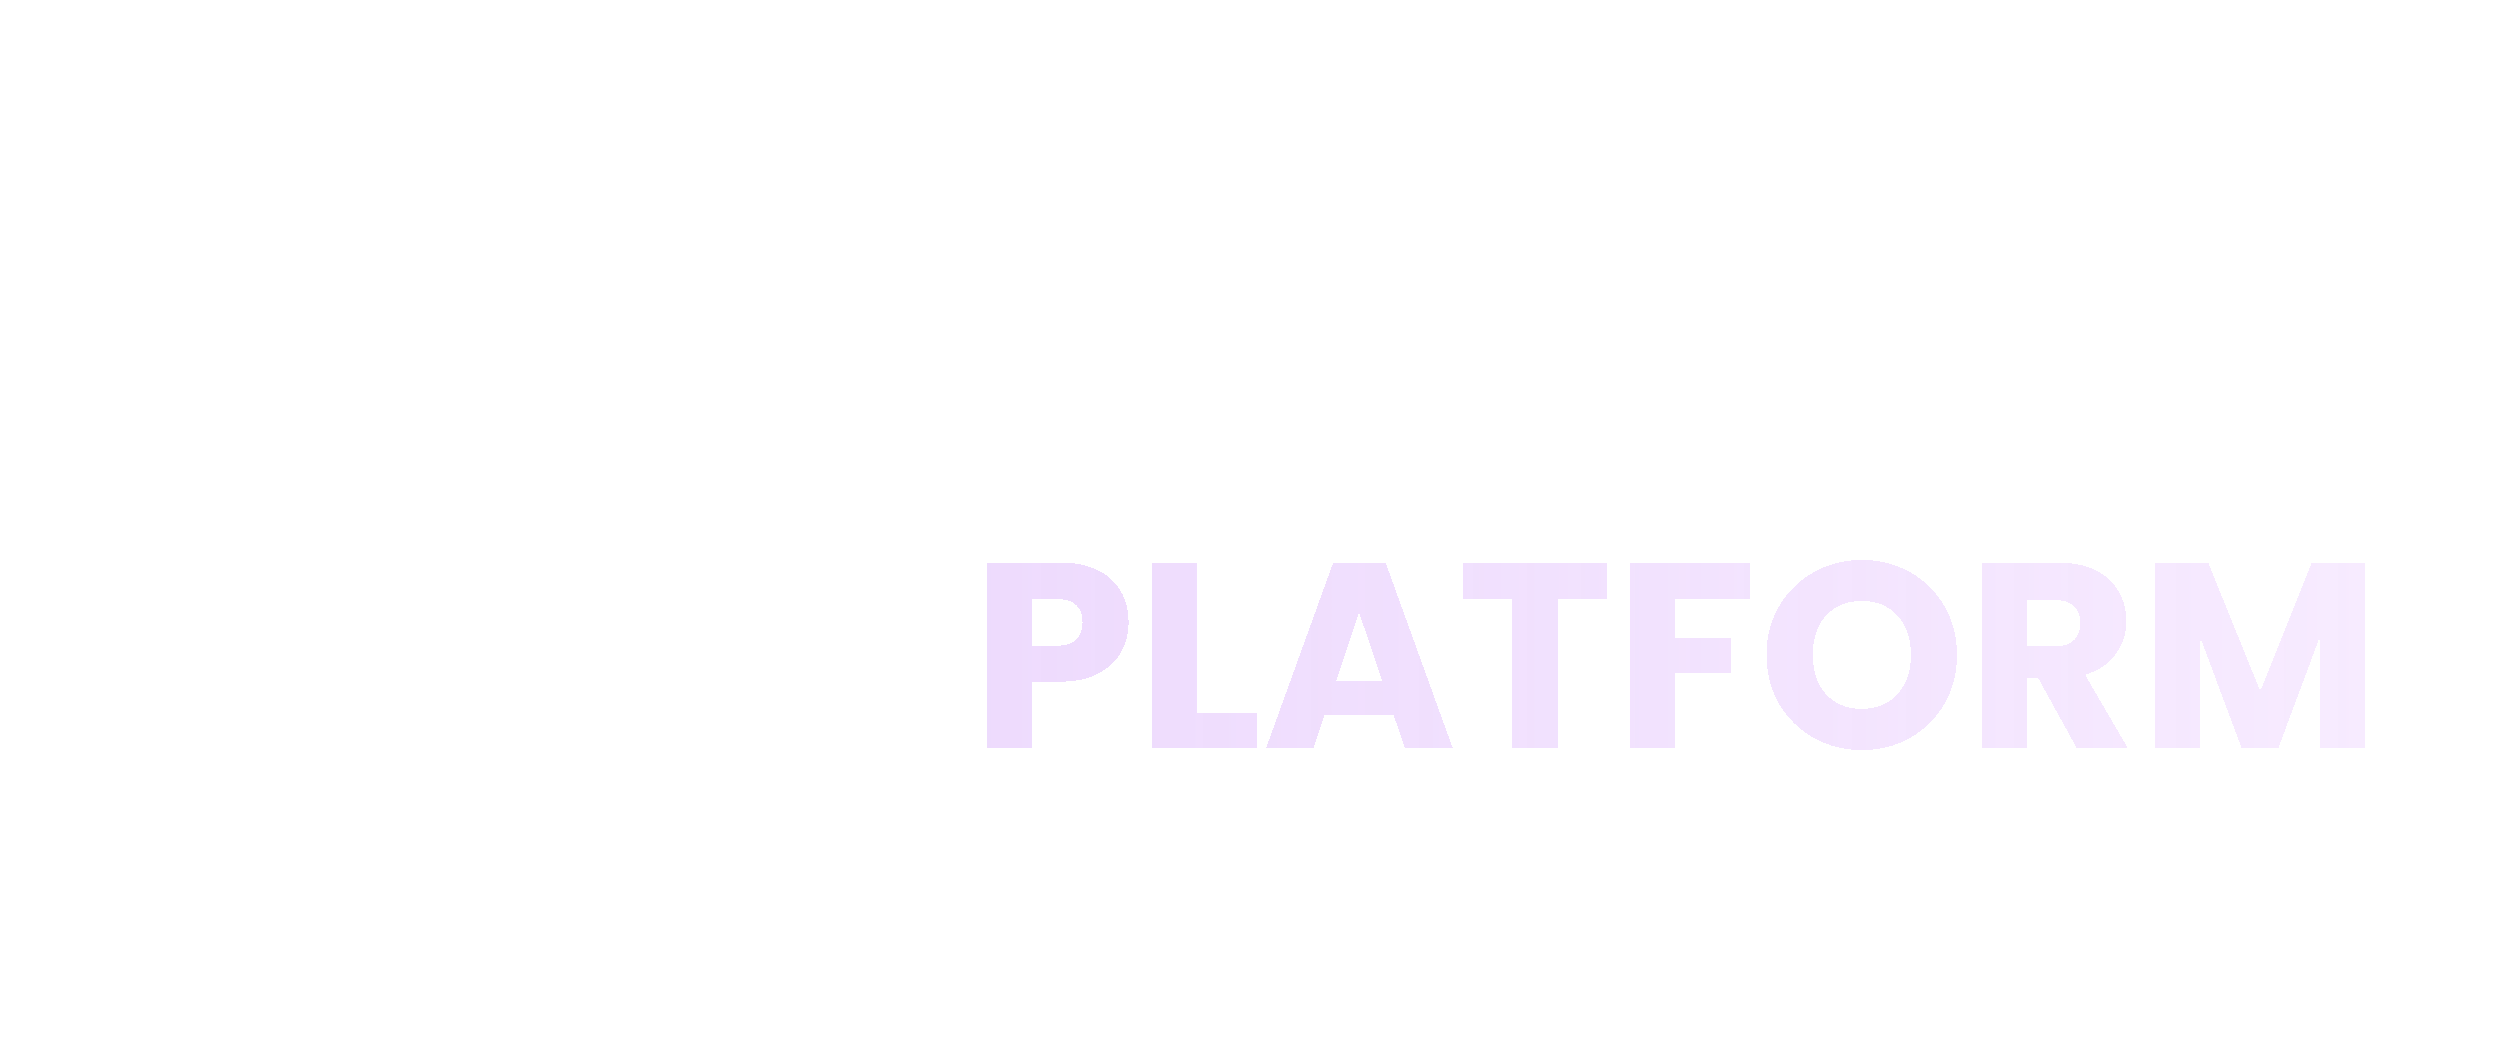 <svg width="77" height="32" viewBox="0 0 77 32" fill="none" xmlns="http://www.w3.org/2000/svg">
<g filter="url(#filter0_d_2095_21463)">
<path d="M12.308 2.446C12.001 2.634 11.756 2.753 11.509 2.876C10.588 3.367 9.727 3.798 8.806 4.288C8.742 4.324 8.69 4.379 8.656 4.444C8.623 4.51 8.609 4.584 8.617 4.657V23.276C8.617 23.521 8.556 23.706 8.311 23.767C7.855 23.955 7.36 24.031 6.869 23.988C6.377 23.946 5.903 23.785 5.487 23.521C5.18 23.306 4.92 23.032 4.719 22.716C4.519 22.4 4.383 22.047 4.32 21.678C4.165 20.682 4.102 19.674 4.131 18.666C4.07 13.75 4.009 8.773 4.009 3.857C3.961 3.075 4.109 2.294 4.439 1.584C4.717 0.99 5.198 0.515 5.795 0.245C6.392 -0.025 7.066 -0.074 7.696 0.109C8.569 0.371 9.398 0.765 10.154 1.276C10.829 1.645 11.505 2.013 12.12 2.382C12.186 2.323 12.247 2.384 12.308 2.446Z" fill="white"/>
<path d="M12.426 21.372V16.026C12.424 15.954 12.441 15.882 12.473 15.818C12.506 15.753 12.555 15.698 12.614 15.657C14.704 14.489 16.793 13.322 18.821 12.154C19.373 11.847 19.927 11.54 20.54 11.171C20.185 10.943 19.816 10.737 19.434 10.556C18.513 10.003 17.591 9.511 16.67 8.956C16.625 8.925 16.571 8.909 16.516 8.909C16.461 8.909 16.407 8.925 16.362 8.956C15.195 9.693 14.089 10.368 12.921 11.107C12.86 11.107 12.86 11.168 12.797 11.168V7.235C12.796 7.154 12.812 7.074 12.844 6.999C12.877 6.925 12.925 6.859 12.986 6.805C14.03 6.068 15.074 5.393 16.058 4.654C16.115 4.624 16.178 4.608 16.242 4.608C16.306 4.608 16.369 4.624 16.426 4.654C17.838 5.453 19.314 6.314 20.728 7.112C21.71 7.664 22.694 8.218 23.74 8.77C24.488 9.16 25.107 9.757 25.523 10.491C25.784 10.969 25.89 11.516 25.823 12.057C25.757 12.597 25.523 13.103 25.154 13.503C24.668 14.056 24.085 14.514 23.433 14.855C22.021 15.654 20.668 16.514 19.255 17.313C17.473 18.357 15.752 19.34 13.97 20.385C13.409 20.758 12.917 21.061 12.426 21.372Z" fill="white"/>
</g>
<g filter="url(#filter1_d_2095_21463)">
<path d="M31.688 5.85V6.804H33.652V7.757H31.688V9.245H30.419V4.896H33.914V5.85H31.688Z" fill="white"/>
<path d="M34.415 4.909H35.684V9.233H34.415V4.909Z" fill="white"/>
<path d="M38.148 8.094H37.452V9.233H36.184V4.909H38.219C39.44 4.909 40.206 5.513 40.206 6.513C40.218 6.798 40.143 7.082 39.99 7.326C39.836 7.57 39.612 7.765 39.344 7.885L40.3 9.233H38.961L38.148 8.094ZM38.172 5.862H37.476V7.117H38.171C38.697 7.117 38.961 6.885 38.961 6.489C38.937 6.118 38.697 5.862 38.171 5.862H38.172Z" fill="white"/>
<path d="M44.367 8.28V9.233H40.8V4.909H44.295V5.862H42.045V6.584H44.032V7.491H42.045V8.281L44.367 8.28Z" fill="white"/>
<path d="M46.136 5.85V6.804H48.101V7.757H46.136V9.245H44.867V4.896H48.363V5.85H46.136Z" fill="white"/>
<path d="M48.863 4.909H50.132V8.257H52.261V9.233H48.885V4.909H48.863Z" fill="white"/>
<path d="M52.761 4.909H54.03V9.233H52.761V4.909Z" fill="white"/>
<path d="M58.768 4.909V9.233H57.738L55.774 6.932V9.233H54.53V4.909H55.559L57.524 7.21V4.909H58.768Z" fill="white"/>
<path d="M60.992 7.664L60.514 8.152V9.245H59.268V4.897H60.513V6.687L62.237 4.897H63.625L61.806 6.805L63.721 9.223H62.261L60.992 7.664Z" fill="white"/>
<path d="M69.817 8.478H68.138L67.869 9.246H66.721L68.349 4.896H69.618L71.247 9.246H70.087L69.817 8.478ZM69.535 7.66L68.978 6.067L68.426 7.66H69.535Z" fill="white"/>
<path d="M72.843 4.896V9.246H71.747V4.896H72.843Z" fill="white"/>
</g>
<g filter="url(#filter2_d_2095_21463)">
<path d="M34.76 15.169C34.76 15.5 34.684 15.804 34.532 16.081C34.38 16.353 34.146 16.573 33.831 16.741C33.516 16.91 33.125 16.994 32.658 16.994H31.794V19.047H30.401V13.327H32.658C33.114 13.327 33.5 13.406 33.815 13.564C34.13 13.721 34.366 13.938 34.524 14.215C34.681 14.492 34.76 14.81 34.76 15.169ZM32.552 15.886C32.818 15.886 33.016 15.823 33.147 15.698C33.277 15.573 33.342 15.397 33.342 15.169C33.342 14.941 33.277 14.764 33.147 14.639C33.016 14.514 32.818 14.452 32.552 14.452H31.794V15.886H32.552Z" fill="url(#paint0_linear_2095_21463)" shape-rendering="crispEdges"/>
<path d="M36.879 17.971H38.704V19.047H35.485V13.327H36.879V17.971Z" fill="url(#paint1_linear_2095_21463)" shape-rendering="crispEdges"/>
<path d="M42.929 18.037H40.794L40.452 19.047H38.993L41.063 13.327H42.676L44.746 19.047H43.271L42.929 18.037ZM42.57 16.961L41.861 14.867L41.161 16.961H42.57Z" fill="url(#paint2_linear_2095_21463)" shape-rendering="crispEdges"/>
<path d="M49.49 13.327V14.444H47.975V19.047H46.581V14.444H45.066V13.327H49.49Z" fill="url(#paint3_linear_2095_21463)" shape-rendering="crispEdges"/>
<path d="M53.913 13.327V14.444H51.583V15.649H53.326V16.733H51.583V19.047H50.189V13.327H53.913Z" fill="url(#paint4_linear_2095_21463)" shape-rendering="crispEdges"/>
<path d="M57.35 19.104C56.812 19.104 56.318 18.979 55.867 18.729C55.422 18.479 55.066 18.132 54.8 17.686C54.539 17.235 54.409 16.73 54.409 16.171C54.409 15.611 54.539 15.109 54.8 14.664C55.066 14.218 55.422 13.87 55.867 13.621C56.318 13.371 56.812 13.246 57.35 13.246C57.888 13.246 58.38 13.371 58.825 13.621C59.276 13.87 59.629 14.218 59.884 14.664C60.145 15.109 60.275 15.611 60.275 16.171C60.275 16.73 60.145 17.235 59.884 17.686C59.623 18.132 59.27 18.479 58.825 18.729C58.38 18.979 57.888 19.104 57.35 19.104ZM57.35 17.833C57.806 17.833 58.17 17.681 58.442 17.377C58.719 17.073 58.858 16.671 58.858 16.171C58.858 15.666 58.719 15.264 58.442 14.965C58.17 14.661 57.806 14.509 57.35 14.509C56.889 14.509 56.519 14.658 56.242 14.957C55.971 15.256 55.835 15.66 55.835 16.171C55.835 16.676 55.971 17.081 56.242 17.385C56.519 17.684 56.889 17.833 57.35 17.833Z" fill="url(#paint5_linear_2095_21463)" shape-rendering="crispEdges"/>
<path d="M63.967 19.047L62.778 16.888H62.444V19.047H61.05V13.327H63.389C63.84 13.327 64.222 13.406 64.538 13.564C64.858 13.721 65.097 13.938 65.255 14.215C65.412 14.487 65.491 14.791 65.491 15.128C65.491 15.508 65.382 15.848 65.165 16.146C64.953 16.445 64.638 16.657 64.22 16.782L65.54 19.047H63.967ZM62.444 15.902H63.307C63.562 15.902 63.753 15.839 63.878 15.715C64.008 15.59 64.073 15.413 64.073 15.185C64.073 14.968 64.008 14.797 63.878 14.672C63.753 14.547 63.562 14.484 63.307 14.484H62.444V15.902Z" fill="url(#paint6_linear_2095_21463)" shape-rendering="crispEdges"/>
<path d="M72.843 13.327V19.047H71.45V15.617L70.17 19.047H69.046L67.759 15.609V19.047H66.365V13.327H68.011L69.616 17.287L71.205 13.327H72.843Z" fill="url(#paint7_linear_2095_21463)" shape-rendering="crispEdges"/>
</g>
<defs>
<filter id="filter0_d_2095_21463" x="0" y="0" width="29.843" height="32" filterUnits="userSpaceOnUse" color-interpolation-filters="sRGB">
<feFlood flood-opacity="0" result="BackgroundImageFix"/>
<feColorMatrix in="SourceAlpha" type="matrix" values="0 0 0 0 0 0 0 0 0 0 0 0 0 0 0 0 0 0 127 0" result="hardAlpha"/>
<feOffset dy="4"/>
<feGaussianBlur stdDeviation="2"/>
<feComposite in2="hardAlpha" operator="out"/>
<feColorMatrix type="matrix" values="0 0 0 0 0 0 0 0 0 0 0 0 0 0 0 0 0 0 0.6 0"/>
<feBlend mode="normal" in2="BackgroundImageFix" result="effect1_dropShadow_2095_21463"/>
<feBlend mode="normal" in="SourceGraphic" in2="effect1_dropShadow_2095_21463" result="shape"/>
</filter>
<filter id="filter1_d_2095_21463" x="26.419" y="4.896" width="50.424" height="12.35" filterUnits="userSpaceOnUse" color-interpolation-filters="sRGB">
<feFlood flood-opacity="0" result="BackgroundImageFix"/>
<feColorMatrix in="SourceAlpha" type="matrix" values="0 0 0 0 0 0 0 0 0 0 0 0 0 0 0 0 0 0 127 0" result="hardAlpha"/>
<feOffset dy="4"/>
<feGaussianBlur stdDeviation="2"/>
<feComposite in2="hardAlpha" operator="out"/>
<feColorMatrix type="matrix" values="0 0 0 0 0 0 0 0 0 0 0 0 0 0 0 0 0 0 0.6 0"/>
<feBlend mode="normal" in2="BackgroundImageFix" result="effect1_dropShadow_2095_21463"/>
<feBlend mode="normal" in="SourceGraphic" in2="effect1_dropShadow_2095_21463" result="shape"/>
</filter>
<filter id="filter2_d_2095_21463" x="26.401" y="13.246" width="50.442" height="13.858" filterUnits="userSpaceOnUse" color-interpolation-filters="sRGB">
<feFlood flood-opacity="0" result="BackgroundImageFix"/>
<feColorMatrix in="SourceAlpha" type="matrix" values="0 0 0 0 0 0 0 0 0 0 0 0 0 0 0 0 0 0 127 0" result="hardAlpha"/>
<feOffset dy="4"/>
<feGaussianBlur stdDeviation="2"/>
<feComposite in2="hardAlpha" operator="out"/>
<feColorMatrix type="matrix" values="0 0 0 0 0 0 0 0 0 0 0 0 0 0 0 0 0 0 0.6 0"/>
<feBlend mode="normal" in2="BackgroundImageFix" result="effect1_dropShadow_2095_21463"/>
<feBlend mode="normal" in="SourceGraphic" in2="effect1_dropShadow_2095_21463" result="shape"/>
</filter>
<linearGradient id="paint0_linear_2095_21463" x1="72.843" y1="16.175" x2="30.401" y2="16.175" gradientUnits="userSpaceOnUse">
<stop stop-color="#F7EBFF"/>
<stop offset="1" stop-color="#ECD7FD" stop-opacity="0.9"/>
</linearGradient>
<linearGradient id="paint1_linear_2095_21463" x1="72.843" y1="16.175" x2="30.401" y2="16.175" gradientUnits="userSpaceOnUse">
<stop stop-color="#F7EBFF"/>
<stop offset="1" stop-color="#ECD7FD" stop-opacity="0.9"/>
</linearGradient>
<linearGradient id="paint2_linear_2095_21463" x1="72.843" y1="16.175" x2="30.401" y2="16.175" gradientUnits="userSpaceOnUse">
<stop stop-color="#F7EBFF"/>
<stop offset="1" stop-color="#ECD7FD" stop-opacity="0.9"/>
</linearGradient>
<linearGradient id="paint3_linear_2095_21463" x1="72.843" y1="16.175" x2="30.401" y2="16.175" gradientUnits="userSpaceOnUse">
<stop stop-color="#F7EBFF"/>
<stop offset="1" stop-color="#ECD7FD" stop-opacity="0.9"/>
</linearGradient>
<linearGradient id="paint4_linear_2095_21463" x1="72.843" y1="16.175" x2="30.401" y2="16.175" gradientUnits="userSpaceOnUse">
<stop stop-color="#F7EBFF"/>
<stop offset="1" stop-color="#ECD7FD" stop-opacity="0.9"/>
</linearGradient>
<linearGradient id="paint5_linear_2095_21463" x1="72.843" y1="16.175" x2="30.401" y2="16.175" gradientUnits="userSpaceOnUse">
<stop stop-color="#F7EBFF"/>
<stop offset="1" stop-color="#ECD7FD" stop-opacity="0.9"/>
</linearGradient>
<linearGradient id="paint6_linear_2095_21463" x1="72.843" y1="16.175" x2="30.401" y2="16.175" gradientUnits="userSpaceOnUse">
<stop stop-color="#F7EBFF"/>
<stop offset="1" stop-color="#ECD7FD" stop-opacity="0.9"/>
</linearGradient>
<linearGradient id="paint7_linear_2095_21463" x1="72.843" y1="16.175" x2="30.401" y2="16.175" gradientUnits="userSpaceOnUse">
<stop stop-color="#F7EBFF"/>
<stop offset="1" stop-color="#ECD7FD" stop-opacity="0.9"/>
</linearGradient>
</defs>
</svg>
